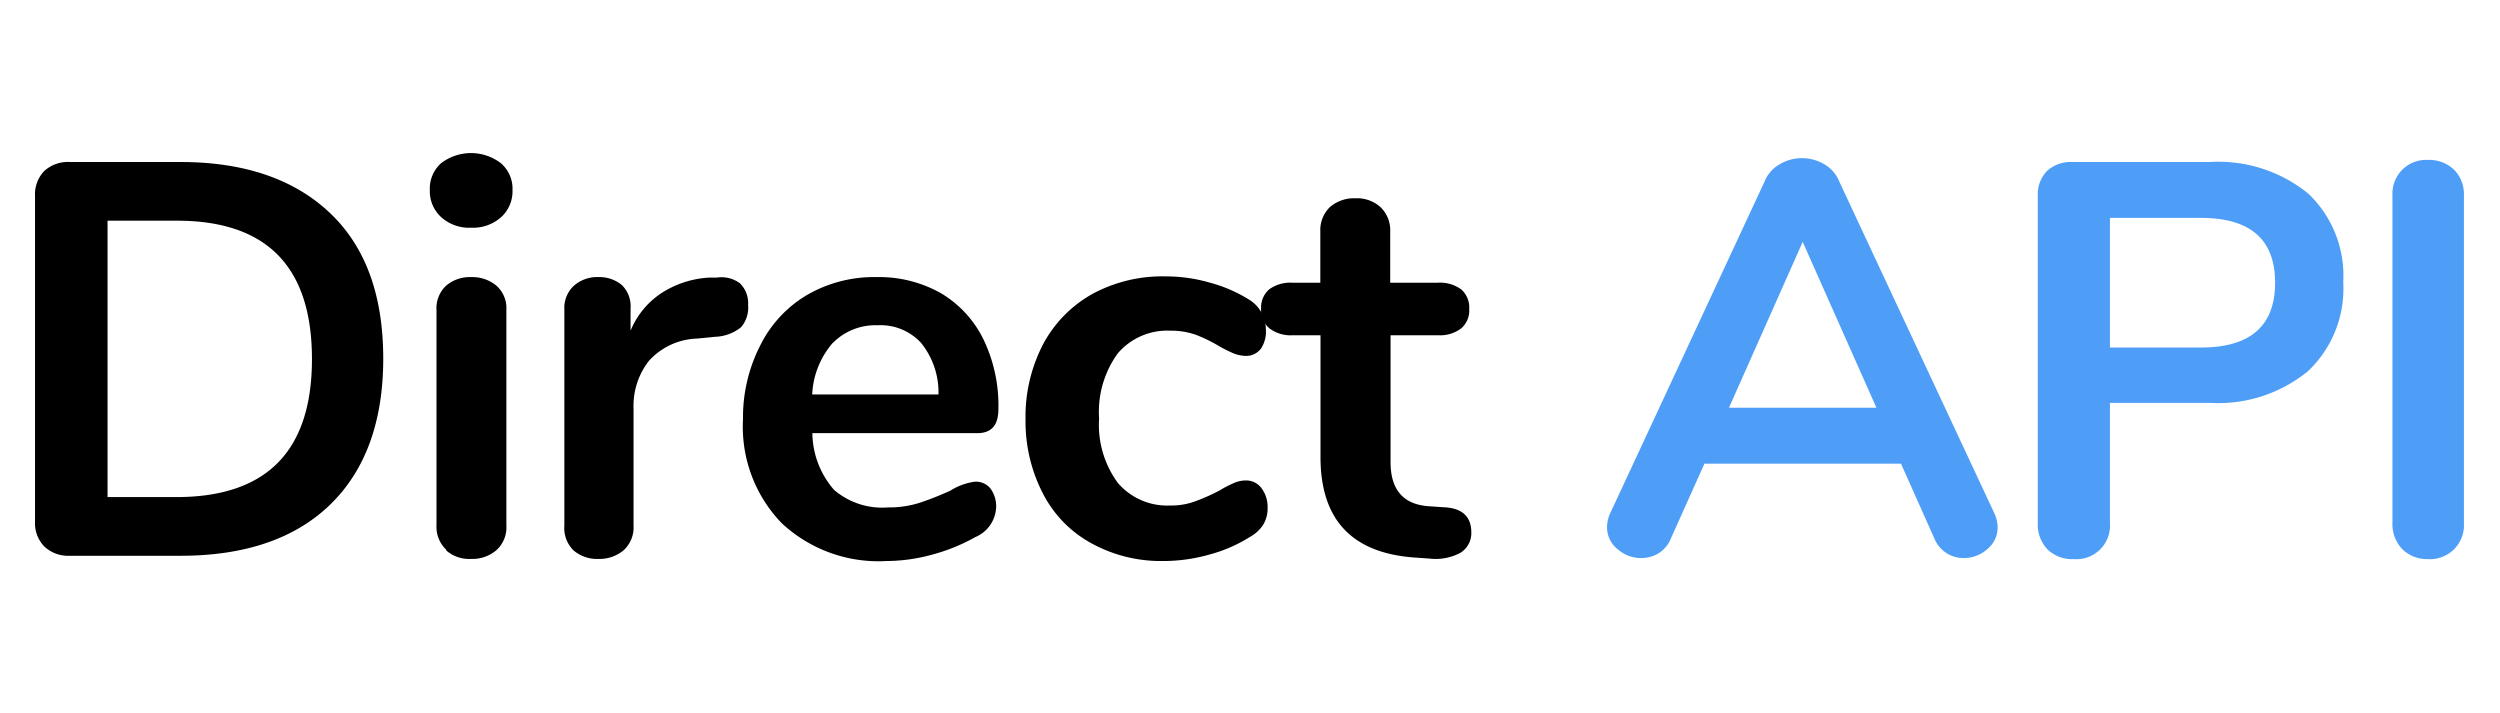 <svg id="Layer_1" data-name="Layer 1" xmlns="http://www.w3.org/2000/svg" viewBox="0 0 142.73 40.73"><defs><style>.cls-1{fill:#4e9ef8;}</style></defs><path d="M2.55,31.22A1.89,1.89,0,0,1,2,29.79V11.2a1.92,1.92,0,0,1,.53-1.44A2,2,0,0,1,4,9.25h6.32c3.67,0,6.53,1,8.56,2.95s3,4.73,3,8.28-1,6.34-3,8.3S14,31.73,10.32,31.73H4A2,2,0,0,1,2.55,31.22Zm7.51-2.84q7.76,0,7.75-7.9T10.06,12.6H6.14V28.38Z"/><path d="M25.18,12.39a2,2,0,0,1-.64-1.54,1.94,1.94,0,0,1,.64-1.53,2.81,2.81,0,0,1,3.42,0,1.92,1.92,0,0,1,.66,1.53,2,2,0,0,1-.64,1.54A2.41,2.41,0,0,1,26.9,13,2.38,2.38,0,0,1,25.18,12.39Zm.3,19A1.8,1.8,0,0,1,24.92,30V17.7a1.76,1.76,0,0,1,.56-1.4,2.09,2.09,0,0,1,1.42-.48,2.15,2.15,0,0,1,1.43.48,1.71,1.71,0,0,1,.58,1.4V30a1.75,1.75,0,0,1-.58,1.42,2.11,2.11,0,0,1-1.43.49A2,2,0,0,1,25.48,31.43Z"/><path d="M42.24,16.17a1.59,1.59,0,0,1,.47,1.25,1.7,1.7,0,0,1-.41,1.27,2.51,2.51,0,0,1-1.5.54l-1,.1a3.87,3.87,0,0,0-2.75,1.27,4.16,4.16,0,0,0-.88,2.71V30a1.77,1.77,0,0,1-.57,1.42,2.15,2.15,0,0,1-1.44.49,2.06,2.06,0,0,1-1.42-.49A1.8,1.8,0,0,1,32.22,30V17.67a1.72,1.72,0,0,1,.56-1.37,2,2,0,0,1,1.39-.48,2,2,0,0,1,1.34.46A1.7,1.7,0,0,1,36,17.61v1.27a4.71,4.71,0,0,1,1.8-2.17,5.58,5.58,0,0,1,2.66-.86l.45,0A1.77,1.77,0,0,1,42.24,16.17Z"/><path d="M56.54,27.88A1.71,1.71,0,0,1,56.87,29a1.93,1.93,0,0,1-1.18,1.66,10.61,10.61,0,0,1-2.45,1,10,10,0,0,1-2.62.37,8.1,8.1,0,0,1-6-2.17,7.92,7.92,0,0,1-2.2-5.93,9,9,0,0,1,1-4.24,6.9,6.9,0,0,1,2.69-2.87,7.64,7.64,0,0,1,3.94-1,7.17,7.17,0,0,1,3.67.92,6.26,6.26,0,0,1,2.42,2.62,8.68,8.68,0,0,1,.86,4c0,.92-.4,1.37-1.21,1.37H46.38a5,5,0,0,0,1.24,3.24,4.22,4.22,0,0,0,3.07,1,5.79,5.79,0,0,0,1.8-.26,17.33,17.33,0,0,0,1.77-.7,3.51,3.51,0,0,1,1.4-.51A1.08,1.08,0,0,1,56.54,27.88Zm-9-8.3a4.83,4.83,0,0,0-1.17,2.94h7.21a4.5,4.5,0,0,0-1-2.95,3.15,3.15,0,0,0-2.49-1A3.4,3.4,0,0,0,47.55,19.58Z"/><path d="M62.28,31a6.73,6.73,0,0,1-2.73-2.81,8.93,8.93,0,0,1-1-4.24,8.94,8.94,0,0,1,1-4.29,7.11,7.11,0,0,1,2.82-2.88,8.38,8.38,0,0,1,4.18-1,9,9,0,0,1,2.5.35,8.3,8.3,0,0,1,2.22.95,2,2,0,0,1,1,1.69A1.78,1.78,0,0,1,72,19.89a1.06,1.06,0,0,1-.87.43,2.06,2.06,0,0,1-.74-.16c-.25-.11-.51-.24-.76-.38a8.69,8.69,0,0,0-1.34-.66,4.2,4.2,0,0,0-1.47-.24,3.71,3.71,0,0,0-3,1.29,5.67,5.67,0,0,0-1.07,3.72,5.59,5.59,0,0,0,1.07,3.68,3.71,3.71,0,0,0,3,1.29,3.91,3.91,0,0,0,1.42-.24A11.09,11.09,0,0,0,69.63,28a6.71,6.71,0,0,1,.83-.43,1.72,1.72,0,0,1,.7-.14,1.08,1.08,0,0,1,.86.44A1.78,1.78,0,0,1,72.37,29a1.8,1.8,0,0,1-.24.94,2.11,2.11,0,0,1-.78.72,8.33,8.33,0,0,1-2.3,1,9.62,9.62,0,0,1-2.67.37A8.24,8.24,0,0,1,62.28,31Z"/><path d="M84,30.39a1.32,1.32,0,0,1-.62,1.17,3,3,0,0,1-1.77.33l-.86-.06c-3.58-.26-5.36-2.17-5.36-5.74V19.14H73.8a2,2,0,0,1-1.32-.39A1.34,1.34,0,0,1,72,17.64a1.37,1.37,0,0,1,.46-1.12,2.05,2.05,0,0,1,1.32-.38h1.6V13.21a1.82,1.82,0,0,1,.54-1.38,2.1,2.1,0,0,1,1.47-.51,2,2,0,0,1,1.43.51,1.83,1.83,0,0,1,.55,1.38v2.93H82.1a2.05,2.05,0,0,1,1.32.38,1.37,1.37,0,0,1,.46,1.12,1.34,1.34,0,0,1-.46,1.11,2,2,0,0,1-1.32.39H79.39v7.24q0,2.36,2.16,2.52l.87.06C83.48,29,84,29.5,84,30.39Z"/><path class="cls-1" d="M114.05,30.11a1.59,1.59,0,0,1-.59,1.24,2,2,0,0,1-1.36.51,1.78,1.78,0,0,1-.95-.27,1.8,1.8,0,0,1-.71-.84l-1.91-4.28H97.31l-1.92,4.28a1.79,1.79,0,0,1-.7.84,1.89,1.89,0,0,1-1,.27,2,2,0,0,1-1.34-.51,1.57,1.57,0,0,1-.6-1.24,1.9,1.9,0,0,1,.19-.83l8.8-18.91a2,2,0,0,1,.88-1,2.43,2.43,0,0,1,1.26-.34,2.49,2.49,0,0,1,1.26.34,2,2,0,0,1,.87,1l8.84,18.91A2,2,0,0,1,114.05,30.11ZM98.71,23.28h8.42l-4.21-9.47Z"/><path class="cls-1" d="M116.9,31.37a2.06,2.06,0,0,1-.56-1.52V11.2a1.92,1.92,0,0,1,.53-1.44,2,2,0,0,1,1.45-.51h7.84a8.13,8.13,0,0,1,5.62,1.8,6.45,6.45,0,0,1,2,5.06,6.48,6.48,0,0,1-2,5.07A8.08,8.08,0,0,1,126.16,23h-5.7v6.85a1.92,1.92,0,0,1-2.08,2.07A2,2,0,0,1,116.9,31.37Zm8.75-11.53q4.24,0,4.24-3.7t-4.24-3.7h-5.19v7.4Z"/><path class="cls-1" d="M137.15,31.35a2.06,2.06,0,0,1-.56-1.5V11.13a1.92,1.92,0,0,1,2-2,2.08,2.08,0,0,1,1.52.56,2,2,0,0,1,.56,1.48V29.85a1.94,1.94,0,0,1-2.08,2.07A2,2,0,0,1,137.15,31.35Z"/></svg>